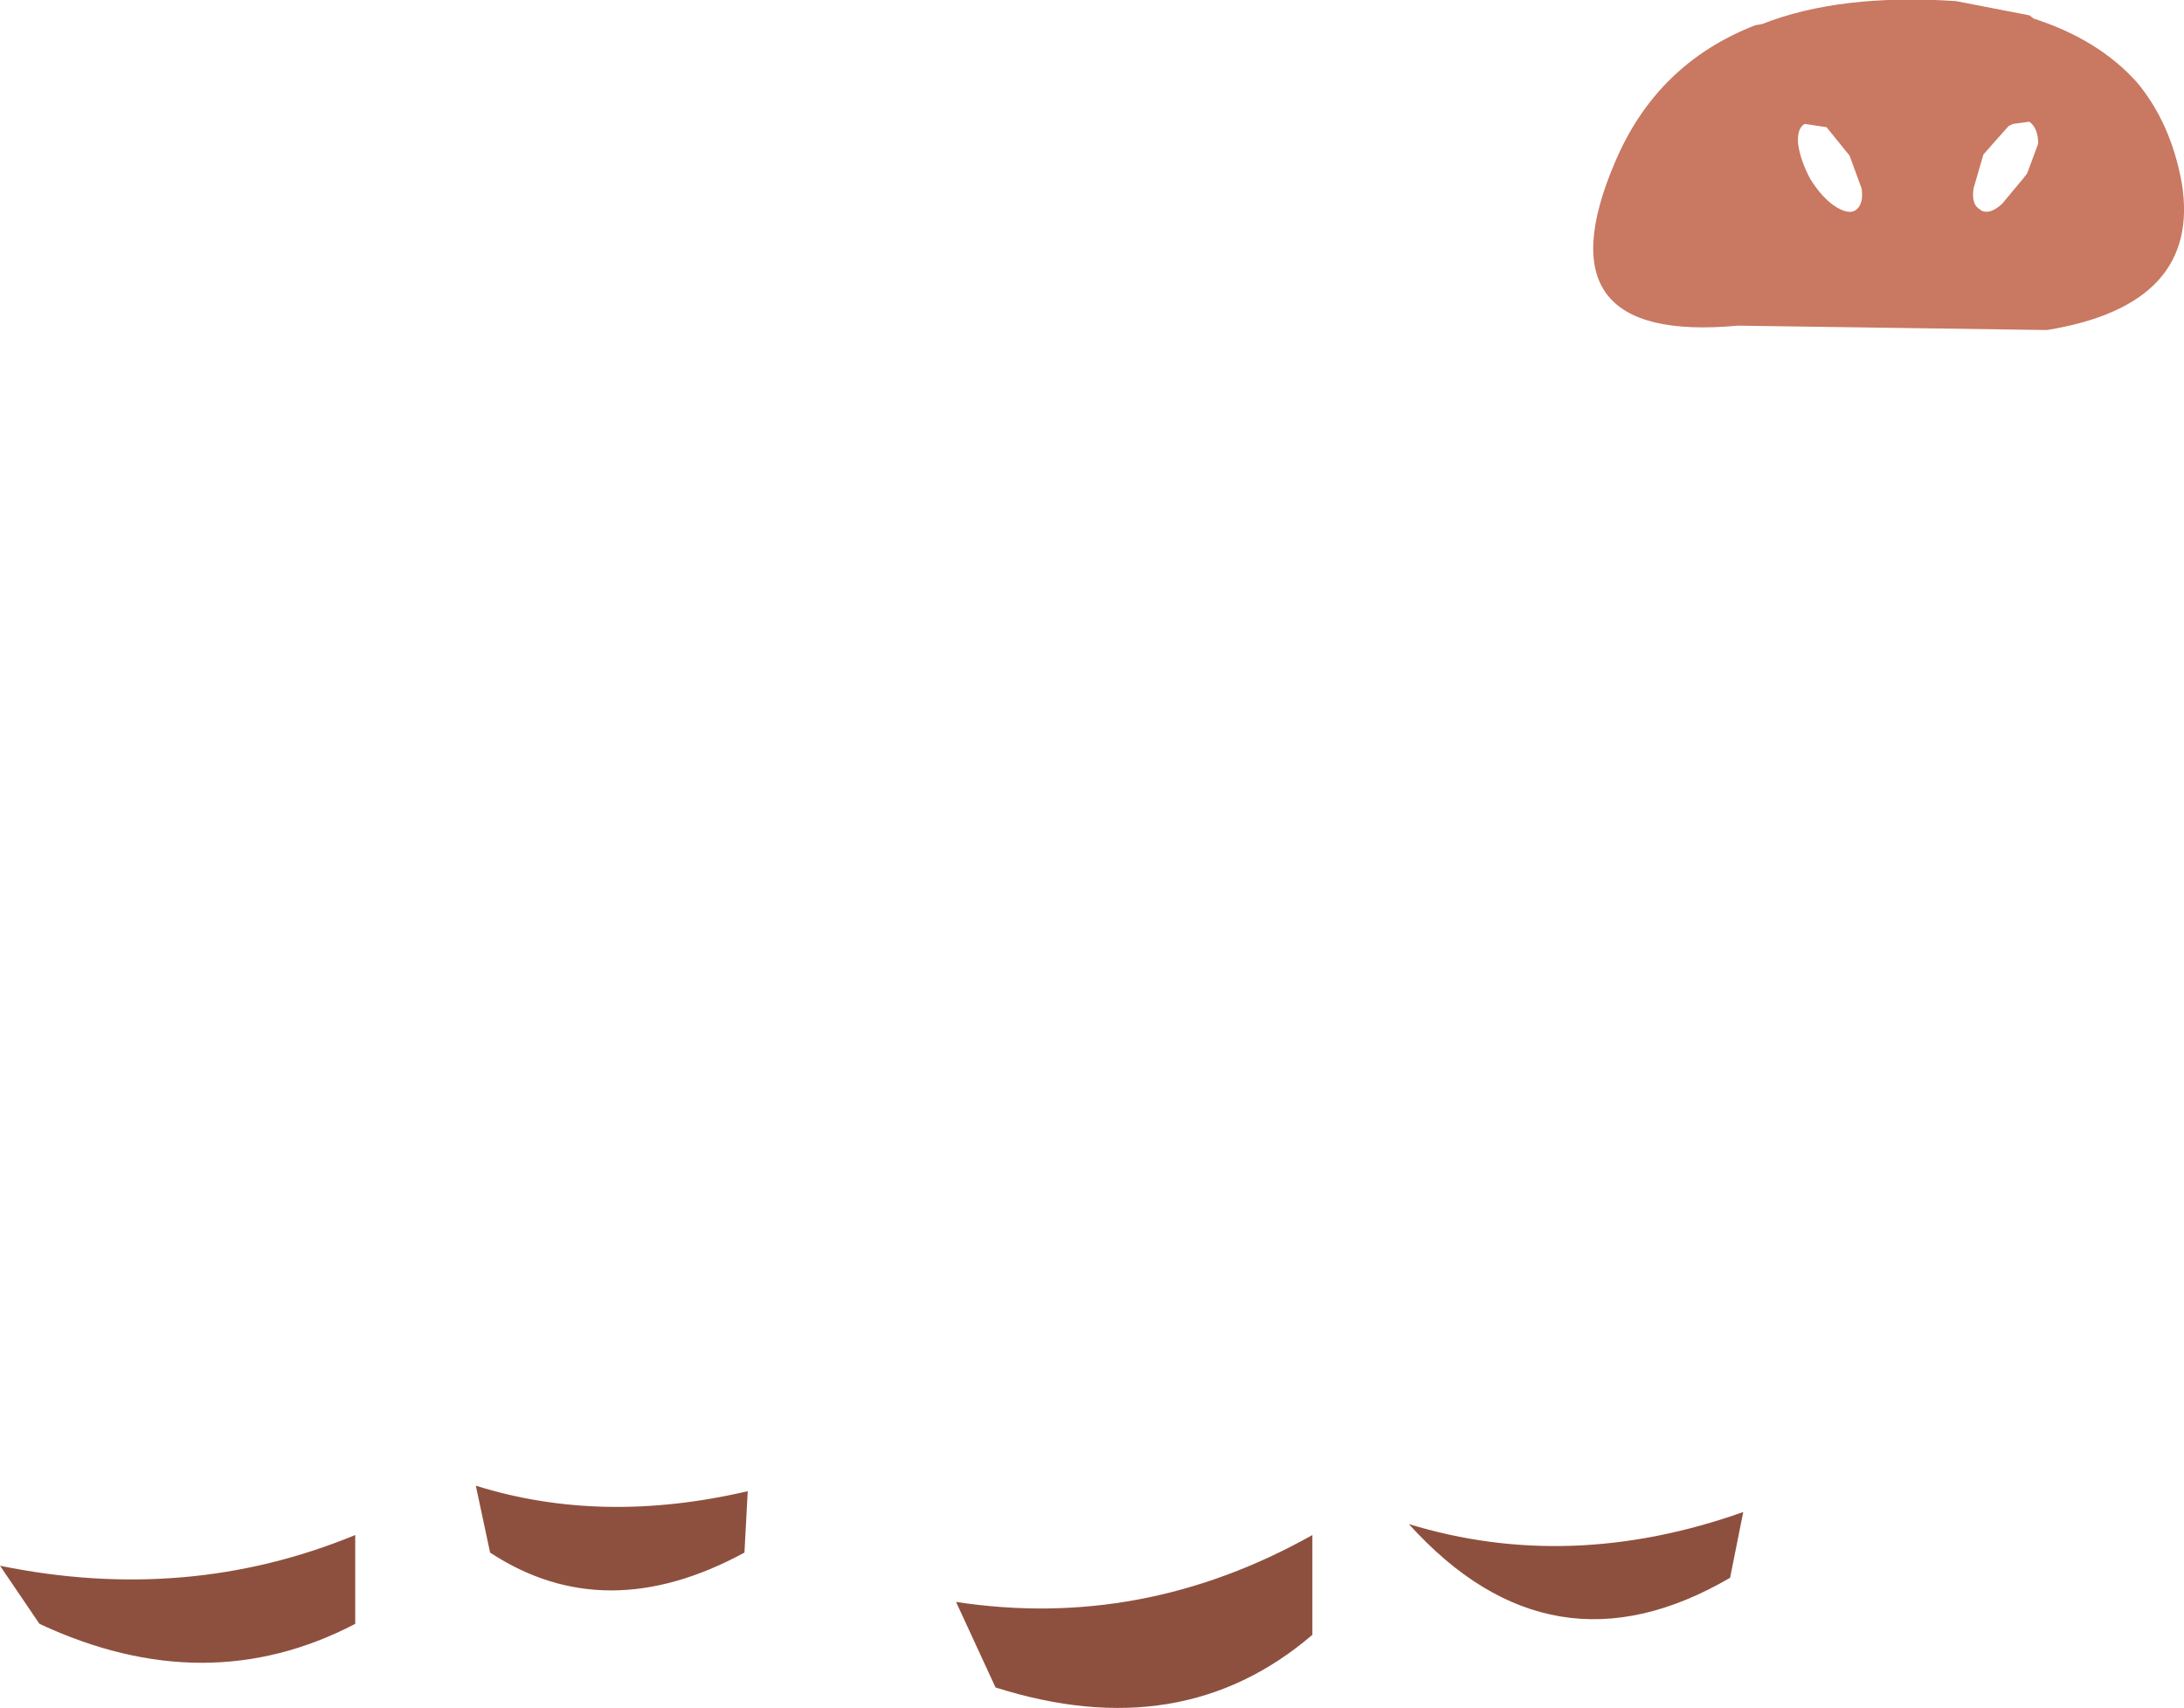 <?xml version="1.0" encoding="UTF-8" standalone="no"?>
<svg xmlns:xlink="http://www.w3.org/1999/xlink" height="77.9px" width="99.6px" xmlns="http://www.w3.org/2000/svg">
  <g transform="matrix(1.0, 0.0, 0.0, 1.0, 49.8, 38.95)">
    <path d="M39.4 -38.9 L42.75 -38.25 42.95 -38.1 Q45.9 -37.15 47.65 -35.2 49.2 -33.35 49.7 -30.6 50.6 -25.05 43.55 -23.9 L29.45 -24.1 Q20.3 -23.25 23.85 -31.55 25.75 -36.05 30.25 -37.8 L30.55 -37.85 Q34.1 -39.25 39.4 -38.9 M42.75 -33.4 L42.0 -33.3 41.8 -33.2 41.0 -32.3 40.65 -31.9 40.2 -30.35 Q40.1 -29.6 40.5 -29.4 L40.55 -29.35 Q40.95 -29.15 41.5 -29.65 L42.5 -30.85 42.65 -31.05 43.15 -32.4 Q43.15 -33.1 42.75 -33.4 M35.1 -30.35 L34.55 -31.85 33.5 -33.15 32.5 -33.3 Q32.15 -33.1 32.2 -32.4 32.3 -31.65 32.75 -30.8 33.25 -30.0 33.8 -29.6 34.45 -29.15 34.8 -29.35 35.2 -29.6 35.1 -30.35" fill="#c97861" fill-rule="evenodd" stroke="none"/>
    <path d="M10.05 35.6 Q4.1 40.7 -4.4 38.0 L-6.2 34.1 Q2.3 35.4 10.05 31.05 L10.05 35.6 M14.45 30.55 Q21.8 32.8 29.7 30.0 L29.1 33.0 Q20.95 37.75 14.45 30.55 M-33.6 35.1 Q-40.4 38.65 -48.0 35.1 L-49.8 32.45 Q-41.25 34.2 -33.6 31.05 L-33.6 35.1 M-27.45 31.85 L-28.1 28.8 Q-22.35 30.6 -15.7 29.05 L-15.85 31.85 Q-22.2 35.3 -27.45 31.85" fill="#8e503e" fill-rule="evenodd" stroke="none"/>
  </g>
</svg>
